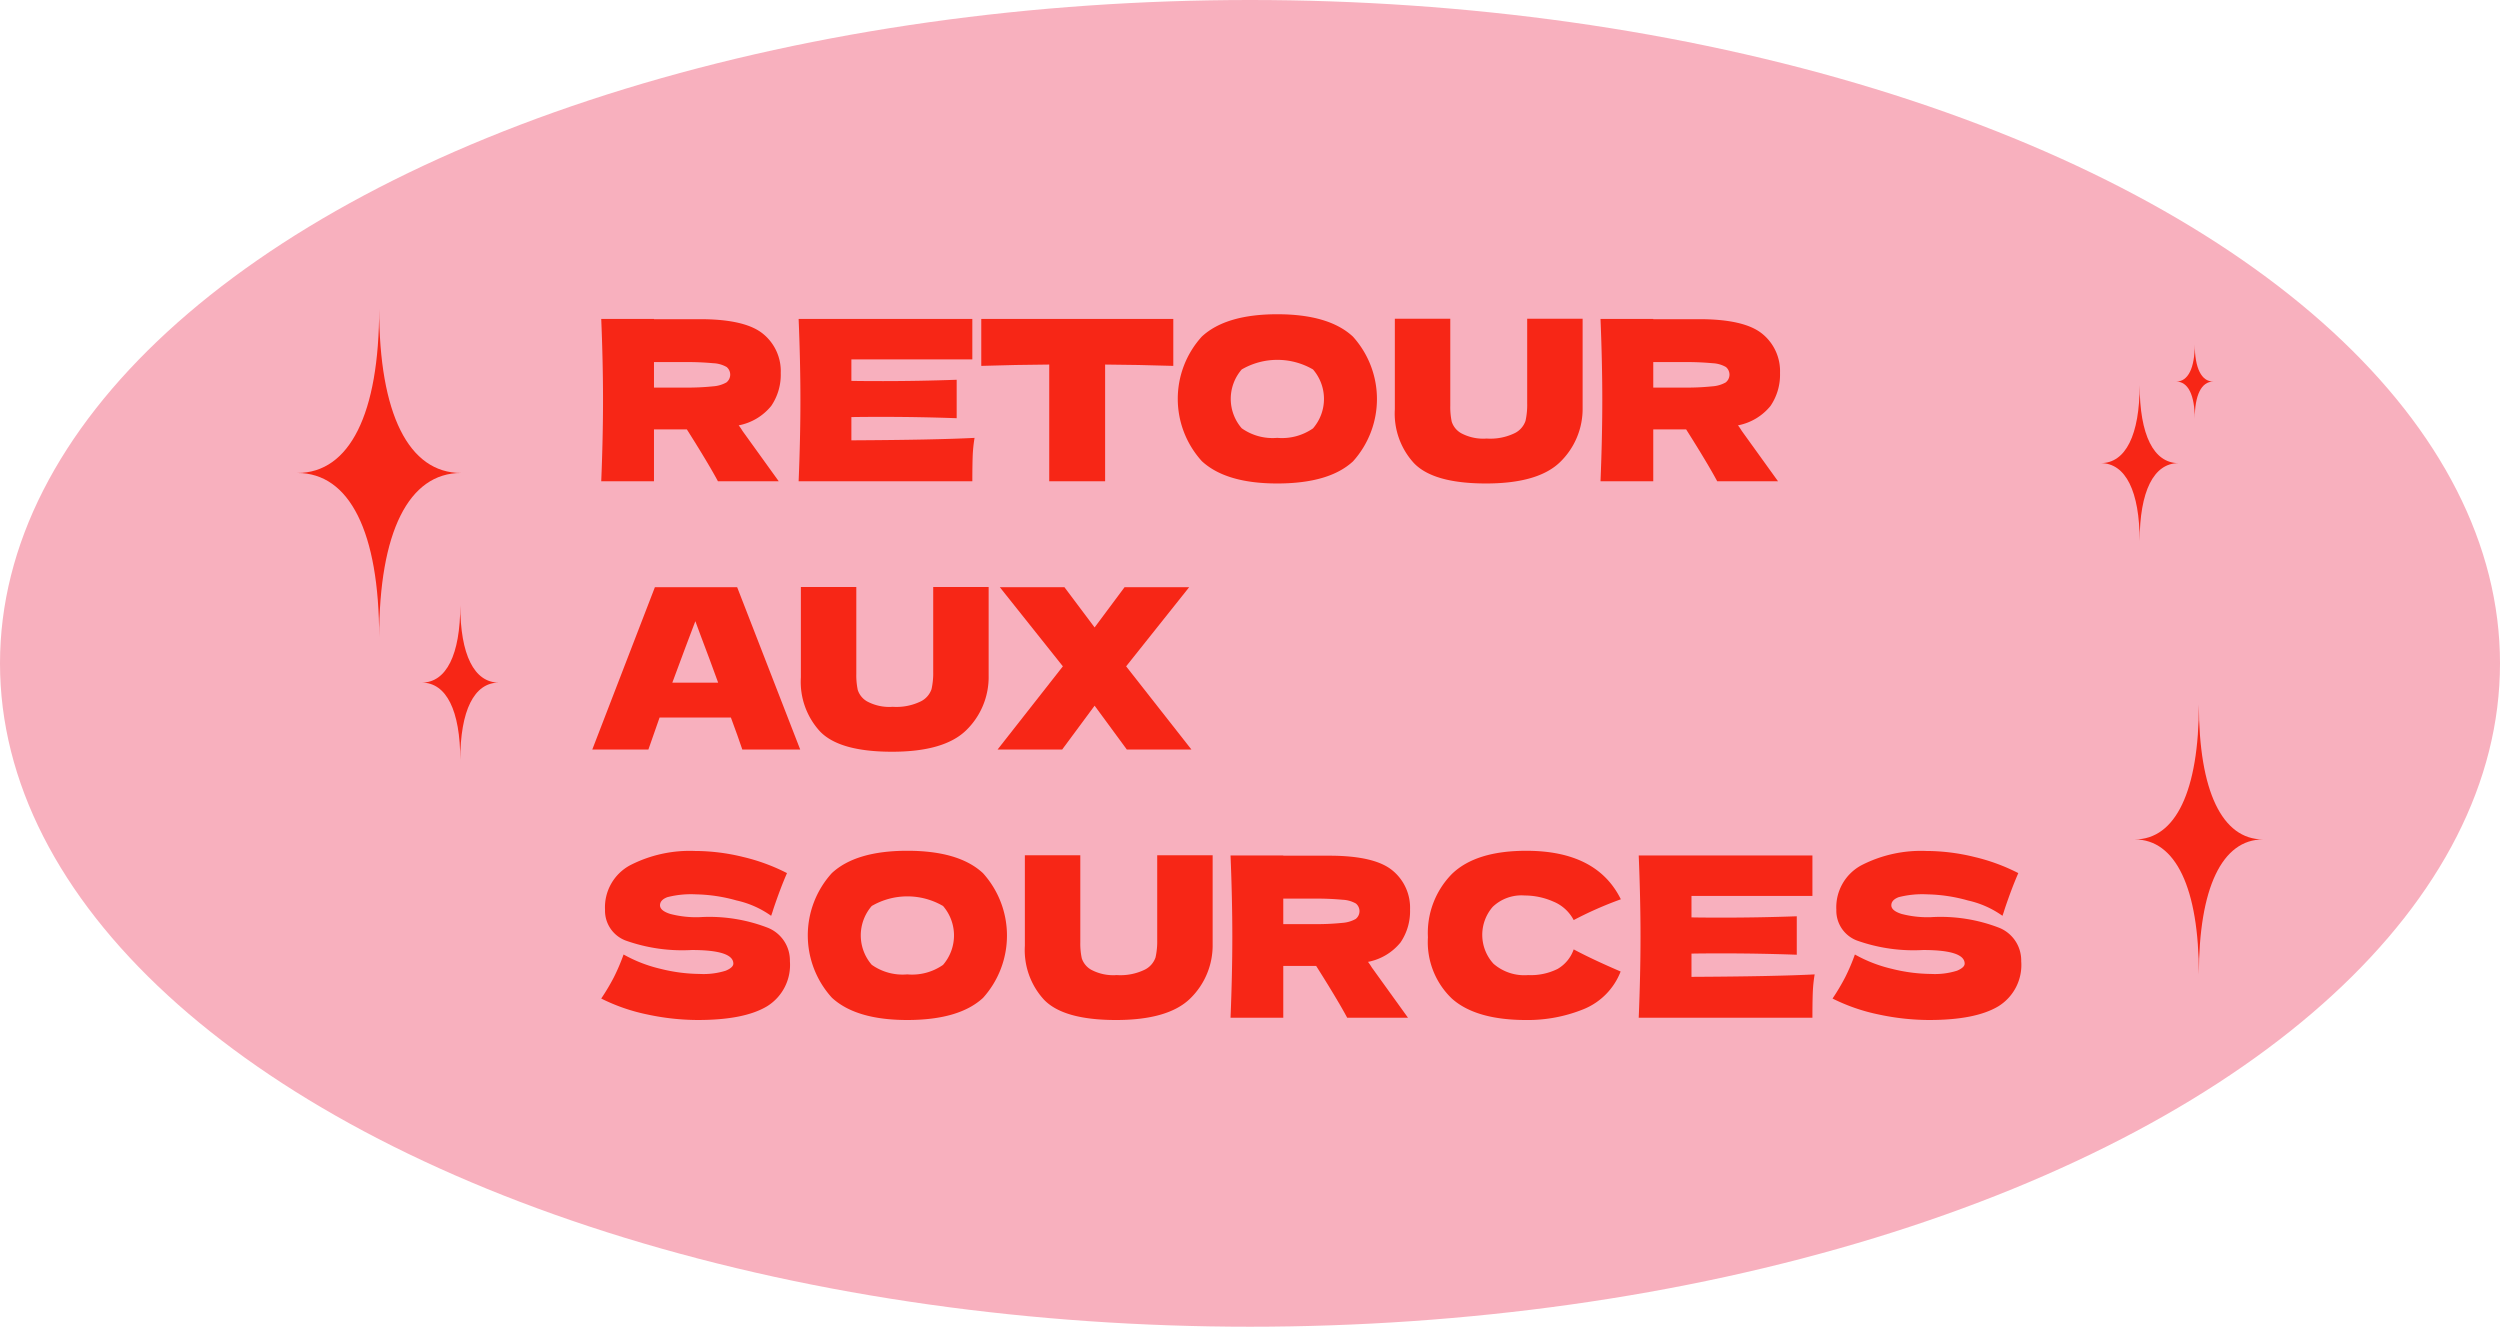 <svg id="Calque_1" data-name="Calque 1" xmlns="http://www.w3.org/2000/svg" width="234.846" height="124.63" viewBox="0 0 234.846 124.63"><defs><style>.cls-1{fill:#f8b0be;}.cls-2{fill:#f72616;}</style></defs><ellipse class="cls-1" cx="117.423" cy="62.315" rx="117.423" ry="62.315"/><path class="cls-2" d="M257.968,604.747c-2.336,0-3.654-2.644-3.654-7.332,0,4.689-1.317,7.332-3.653,7.332,2.336,0,3.653,2.644,3.653,7.332C254.314,607.39,255.632,604.747,257.968,604.747Z" transform="translate(-53.318 -561.241)"/><path class="cls-2" d="M88.936,590.244c0,9.865-2.771,15.427-7.687,15.427,4.916,0,7.687,5.562,7.687,15.427,0-9.865,2.772-15.427,7.687-15.427C91.708,605.671,88.936,600.109,88.936,590.244Z" transform="translate(-53.318 -561.241)"/><path class="cls-2" d="M125.767,599.371a5.19,5.19,0,0,1-3.056,1.827,5.035,5.035,0,0,1,.357.525l3.402,4.725h-5.712q-.924-1.721-2.919-4.872h-3.087v4.872H109.797q.168-4.074.168-7.623,0-3.549-.168-7.623h4.956v.021h4.305q4.241,0,5.922,1.364a4.513,4.513,0,0,1,1.68,3.696A5.206,5.206,0,0,1,125.767,599.371Zm-11.015-4.116V597.649h2.835a23.283,23.283,0,0,0,2.698-.115,2.994,2.994,0,0,0,1.271-.368.931.931,0,0,0,.021-1.449,2.776,2.776,0,0,0-1.26-.356,26.098,26.098,0,0,0-2.73-.105Z" transform="translate(-53.318 -561.241)"/><path class="cls-2" d="M133.296,602.605q7.98-.042,11.571-.231a13.236,13.236,0,0,0-.178,1.774q-.031.914-.031,2.3H128.34q.168-4.074.168-7.623,0-3.549-.168-7.623h16.317v3.801H133.296v2.017q1.008.021,2.982.021,3.339,0,6.909-.126v3.612q-3.57-.126-6.909-.126-1.974,0-2.982.021Z" transform="translate(-53.318 -561.241)"/><path class="cls-2" d="M163.536,595.612q-3.297-.105-6.405-.126v10.962h-5.25V595.486q-3.13.021-6.384.126v-4.41h18.039Z" transform="translate(-53.318 -561.241)"/><path class="cls-2" d="M166.224,604.568a8.703,8.703,0,0,1-.011-11.707q2.257-2.099,7.088-2.1,4.851,0,7.108,2.1a8.746,8.746,0,0,1,.01,11.718q-2.247,2.079-7.119,2.079Q168.492,606.658,166.224,604.568Zm10.437-3.087a4.233,4.233,0,0,0,0-5.533,6.662,6.662,0,0,0-6.699,0,4.22,4.22,0,0,0,0,5.523,5.015,5.015,0,0,0,3.339.902A5.09,5.09,0,0,0,176.661,601.481Z" transform="translate(-53.318 -561.241)"/><path class="cls-2" d="M196.779,591.181h5.208v8.357a6.968,6.968,0,0,1-2.111,5.104q-2.068,2.016-6.961,2.016-4.956,0-6.783-1.922a6.88,6.88,0,0,1-1.785-5.05v-8.505h5.208v8.169a6.706,6.706,0,0,0,.136,1.501,1.916,1.916,0,0,0,.882,1.082,4.409,4.409,0,0,0,2.405.504,5.232,5.232,0,0,0,2.646-.515,2.001,2.001,0,0,0,.998-1.145,6.847,6.847,0,0,0,.157-1.617Z" transform="translate(-53.318 -561.241)"/><path class="cls-2" d="M219.638,599.371a5.19,5.19,0,0,1-3.056,1.827,5.038,5.038,0,0,1,.357.525l3.402,4.725H214.629q-.924-1.721-2.919-4.872h-3.087v4.872h-4.956q.168-4.074.168-7.623,0-3.549-.168-7.623h4.956v.021h4.305q4.241,0,5.922,1.364a4.513,4.513,0,0,1,1.68,3.696A5.206,5.206,0,0,1,219.638,599.371Zm-11.015-4.116V597.649h2.835a23.283,23.283,0,0,0,2.698-.115,2.994,2.994,0,0,0,1.27-.368.931.931,0,0,0,.021-1.449,2.776,2.776,0,0,0-1.26-.356,26.098,26.098,0,0,0-2.73-.105Z" transform="translate(-53.318 -561.241)"/><path class="cls-2" d="M123.048,631.648q-.399-1.197-1.071-3.003h-6.699l-1.05,3.003h-5.271l5.88-15.246h7.728L128.487,631.648Zm-2.268-6.279q-.798-2.205-1.638-4.41l-.504-1.364q-.735,1.91-2.163,5.774Z" transform="translate(-53.318 -561.241)"/><path class="cls-2" d="M140.982,616.381h5.208v8.357a6.968,6.968,0,0,1-2.111,5.104q-2.068,2.016-6.961,2.016-4.956,0-6.783-1.922a6.88,6.88,0,0,1-1.785-5.05v-8.505h5.208v8.169a6.706,6.706,0,0,0,.136,1.501,1.916,1.916,0,0,0,.882,1.082,4.409,4.409,0,0,0,2.405.504,5.232,5.232,0,0,0,2.646-.515,2.001,2.001,0,0,0,.998-1.145,6.847,6.847,0,0,0,.157-1.617Z" transform="translate(-53.318 -561.241)"/><path class="cls-2" d="M159.105,623.836l6.132,7.812h-6.069l-3.024-4.116L153.099,631.648h-6.069l6.132-7.812-5.922-7.435h6.069l2.835,3.78,2.814-3.78h6.069Z" transform="translate(-53.318 -561.241)"/><path class="cls-2" d="M110.983,653.047a18.74,18.74,0,0,0,.913-2.143,13.145,13.145,0,0,0,3.465,1.345,15.502,15.502,0,0,0,3.675.482,6.922,6.922,0,0,0,2.457-.305q.713-.303.714-.661,0-1.28-3.906-1.281a15.844,15.844,0,0,1-6.216-.893,2.995,2.995,0,0,1-1.932-2.887,4.482,4.482,0,0,1,2.352-4.18,12.239,12.239,0,0,1,6.111-1.344,19.024,19.024,0,0,1,4.484.557,18.152,18.152,0,0,1,4.147,1.522q-.609,1.386-1.281,3.381-.126.42-.21.63a8.892,8.892,0,0,0-3.234-1.438,15.056,15.056,0,0,0-3.822-.577,8.944,8.944,0,0,0-2.688.263q-.693.262-.693.766,0,.505.956.809a9.583,9.583,0,0,0,2.761.305,15.21,15.21,0,0,1,6.468,1.019,3.308,3.308,0,0,1,2.016,3.118,4.558,4.558,0,0,1-2.142,4.232q-2.142,1.291-6.489,1.291a22.75,22.75,0,0,1-4.746-.515,17.535,17.535,0,0,1-4.347-1.501A20.381,20.381,0,0,0,110.983,653.047Z" transform="translate(-53.318 -561.241)"/><path class="cls-2" d="M131.469,654.968a8.703,8.703,0,0,1-.011-11.707q2.257-2.099,7.088-2.1,4.851,0,7.108,2.1a8.746,8.746,0,0,1,.01,11.718q-2.247,2.079-7.119,2.079Q133.737,657.058,131.469,654.968Zm10.437-3.087a4.233,4.233,0,0,0,0-5.533,6.662,6.662,0,0,0-6.699,0,4.22,4.22,0,0,0,0,5.523,5.015,5.015,0,0,0,3.339.902A5.09,5.09,0,0,0,141.906,651.881Z" transform="translate(-53.318 -561.241)"/><path class="cls-2" d="M162.024,641.582h5.208V649.939a6.968,6.968,0,0,1-2.111,5.104q-2.068,2.016-6.961,2.016-4.956,0-6.783-1.922a6.88,6.88,0,0,1-1.785-5.05v-8.505h5.208v8.169a6.706,6.706,0,0,0,.136,1.501,1.916,1.916,0,0,0,.882,1.082,4.409,4.409,0,0,0,2.405.504,5.232,5.232,0,0,0,2.646-.515,2.001,2.001,0,0,0,.998-1.145,6.847,6.847,0,0,0,.157-1.617Z" transform="translate(-53.318 -561.241)"/><path class="cls-2" d="M184.882,649.771a5.19,5.19,0,0,1-3.056,1.827,5.037,5.037,0,0,1,.357.525l3.402,4.725h-5.712q-.924-1.721-2.919-4.872h-3.087v4.872H168.912q.168-4.074.168-7.623,0-3.549-.168-7.623h4.956v.021h4.305q4.241,0,5.922,1.364a4.513,4.513,0,0,1,1.68,3.696A5.206,5.206,0,0,1,184.882,649.771Zm-11.015-4.116v2.395h2.835a23.283,23.283,0,0,0,2.698-.115,2.994,2.994,0,0,0,1.27-.368.931.931,0,0,0,.021-1.449,2.776,2.776,0,0,0-1.26-.356,26.098,26.098,0,0,0-2.73-.105Z" transform="translate(-53.318 -561.241)"/><path class="cls-2" d="M189.702,655.043a7.331,7.331,0,0,1-2.247-5.754,7.905,7.905,0,0,1,2.247-5.943q2.247-2.184,6.993-2.184,6.635,0,8.883,4.557a34.869,34.869,0,0,0-4.431,1.953,3.758,3.758,0,0,0-1.921-1.743,6.695,6.695,0,0,0-2.677-.567,3.916,3.916,0,0,0-3.003,1.061,4.016,4.016,0,0,0,.073,5.355,4.416,4.416,0,0,0,3.245,1.061,5.661,5.661,0,0,0,2.772-.578,3.413,3.413,0,0,0,1.512-1.837q1.722.924,4.41,2.079a6.25,6.25,0,0,1-3.507,3.549,13.976,13.976,0,0,1-5.355,1.008Q191.948,657.058,189.702,655.043Z" transform="translate(-53.318 -561.241)"/><path class="cls-2" d="M212.213,653.005q7.98-.042,11.571-.231a13.235,13.235,0,0,0-.178,1.774q-.032.914-.032,2.3H207.257q.168-4.074.168-7.623,0-3.549-.168-7.623H223.574v3.801H212.213v2.017q1.008.021,2.982.021,3.339,0,6.909-.126v3.612q-3.57-.126-6.909-.126-1.974,0-2.982.021Z" transform="translate(-53.318 -561.241)"/><path class="cls-2" d="M226.651,653.047a18.741,18.741,0,0,0,.913-2.143,13.145,13.145,0,0,0,3.465,1.345,15.502,15.502,0,0,0,3.675.482,6.922,6.922,0,0,0,2.457-.305q.713-.303.714-.661,0-1.28-3.906-1.281a15.844,15.844,0,0,1-6.216-.893,2.995,2.995,0,0,1-1.932-2.887,4.482,4.482,0,0,1,2.352-4.18,12.239,12.239,0,0,1,6.111-1.344,19.024,19.024,0,0,1,4.484.557,18.152,18.152,0,0,1,4.147,1.522q-.609,1.386-1.281,3.381-.126.42-.21.63a8.892,8.892,0,0,0-3.234-1.438,15.056,15.056,0,0,0-3.822-.577,8.944,8.944,0,0,0-2.688.263q-.693.262-.693.766,0,.505.956.809a9.583,9.583,0,0,0,2.761.305,15.21,15.21,0,0,1,6.468,1.019,3.308,3.308,0,0,1,2.016,3.118,4.558,4.558,0,0,1-2.142,4.232q-2.142,1.291-6.489,1.291a22.75,22.75,0,0,1-4.746-.515,17.535,17.535,0,0,1-4.347-1.501A20.382,20.382,0,0,0,226.651,653.047Z" transform="translate(-53.318 -561.241)"/><path class="cls-2" d="M96.555,618.093c0,4.649-1.306,7.27-3.623,7.27,2.317,0,3.623,2.621,3.623,7.27,0-4.649,1.306-7.27,3.623-7.27C97.861,625.363,96.555,622.742,96.555,618.093Z" transform="translate(-53.318 -561.241)"/><path class="cls-2" d="M259.877,627.415c0,8.108-2.173,12.68-6.028,12.68,3.854,0,6.028,4.572,6.028,12.68,0-8.108,2.173-12.68,6.028-12.68C262.05,640.094,259.877,635.523,259.877,627.415Z" transform="translate(-53.318 -561.241)"/><path class="cls-2" d="M259.49,593.59c0,2.235-.628,3.495-1.742,3.495,1.114,0,1.742,1.26,1.742,3.495,0-2.235.628-3.495,1.742-3.495C260.118,597.085,259.49,595.825,259.49,593.59Z" transform="translate(-53.318 -561.241)"/></svg>